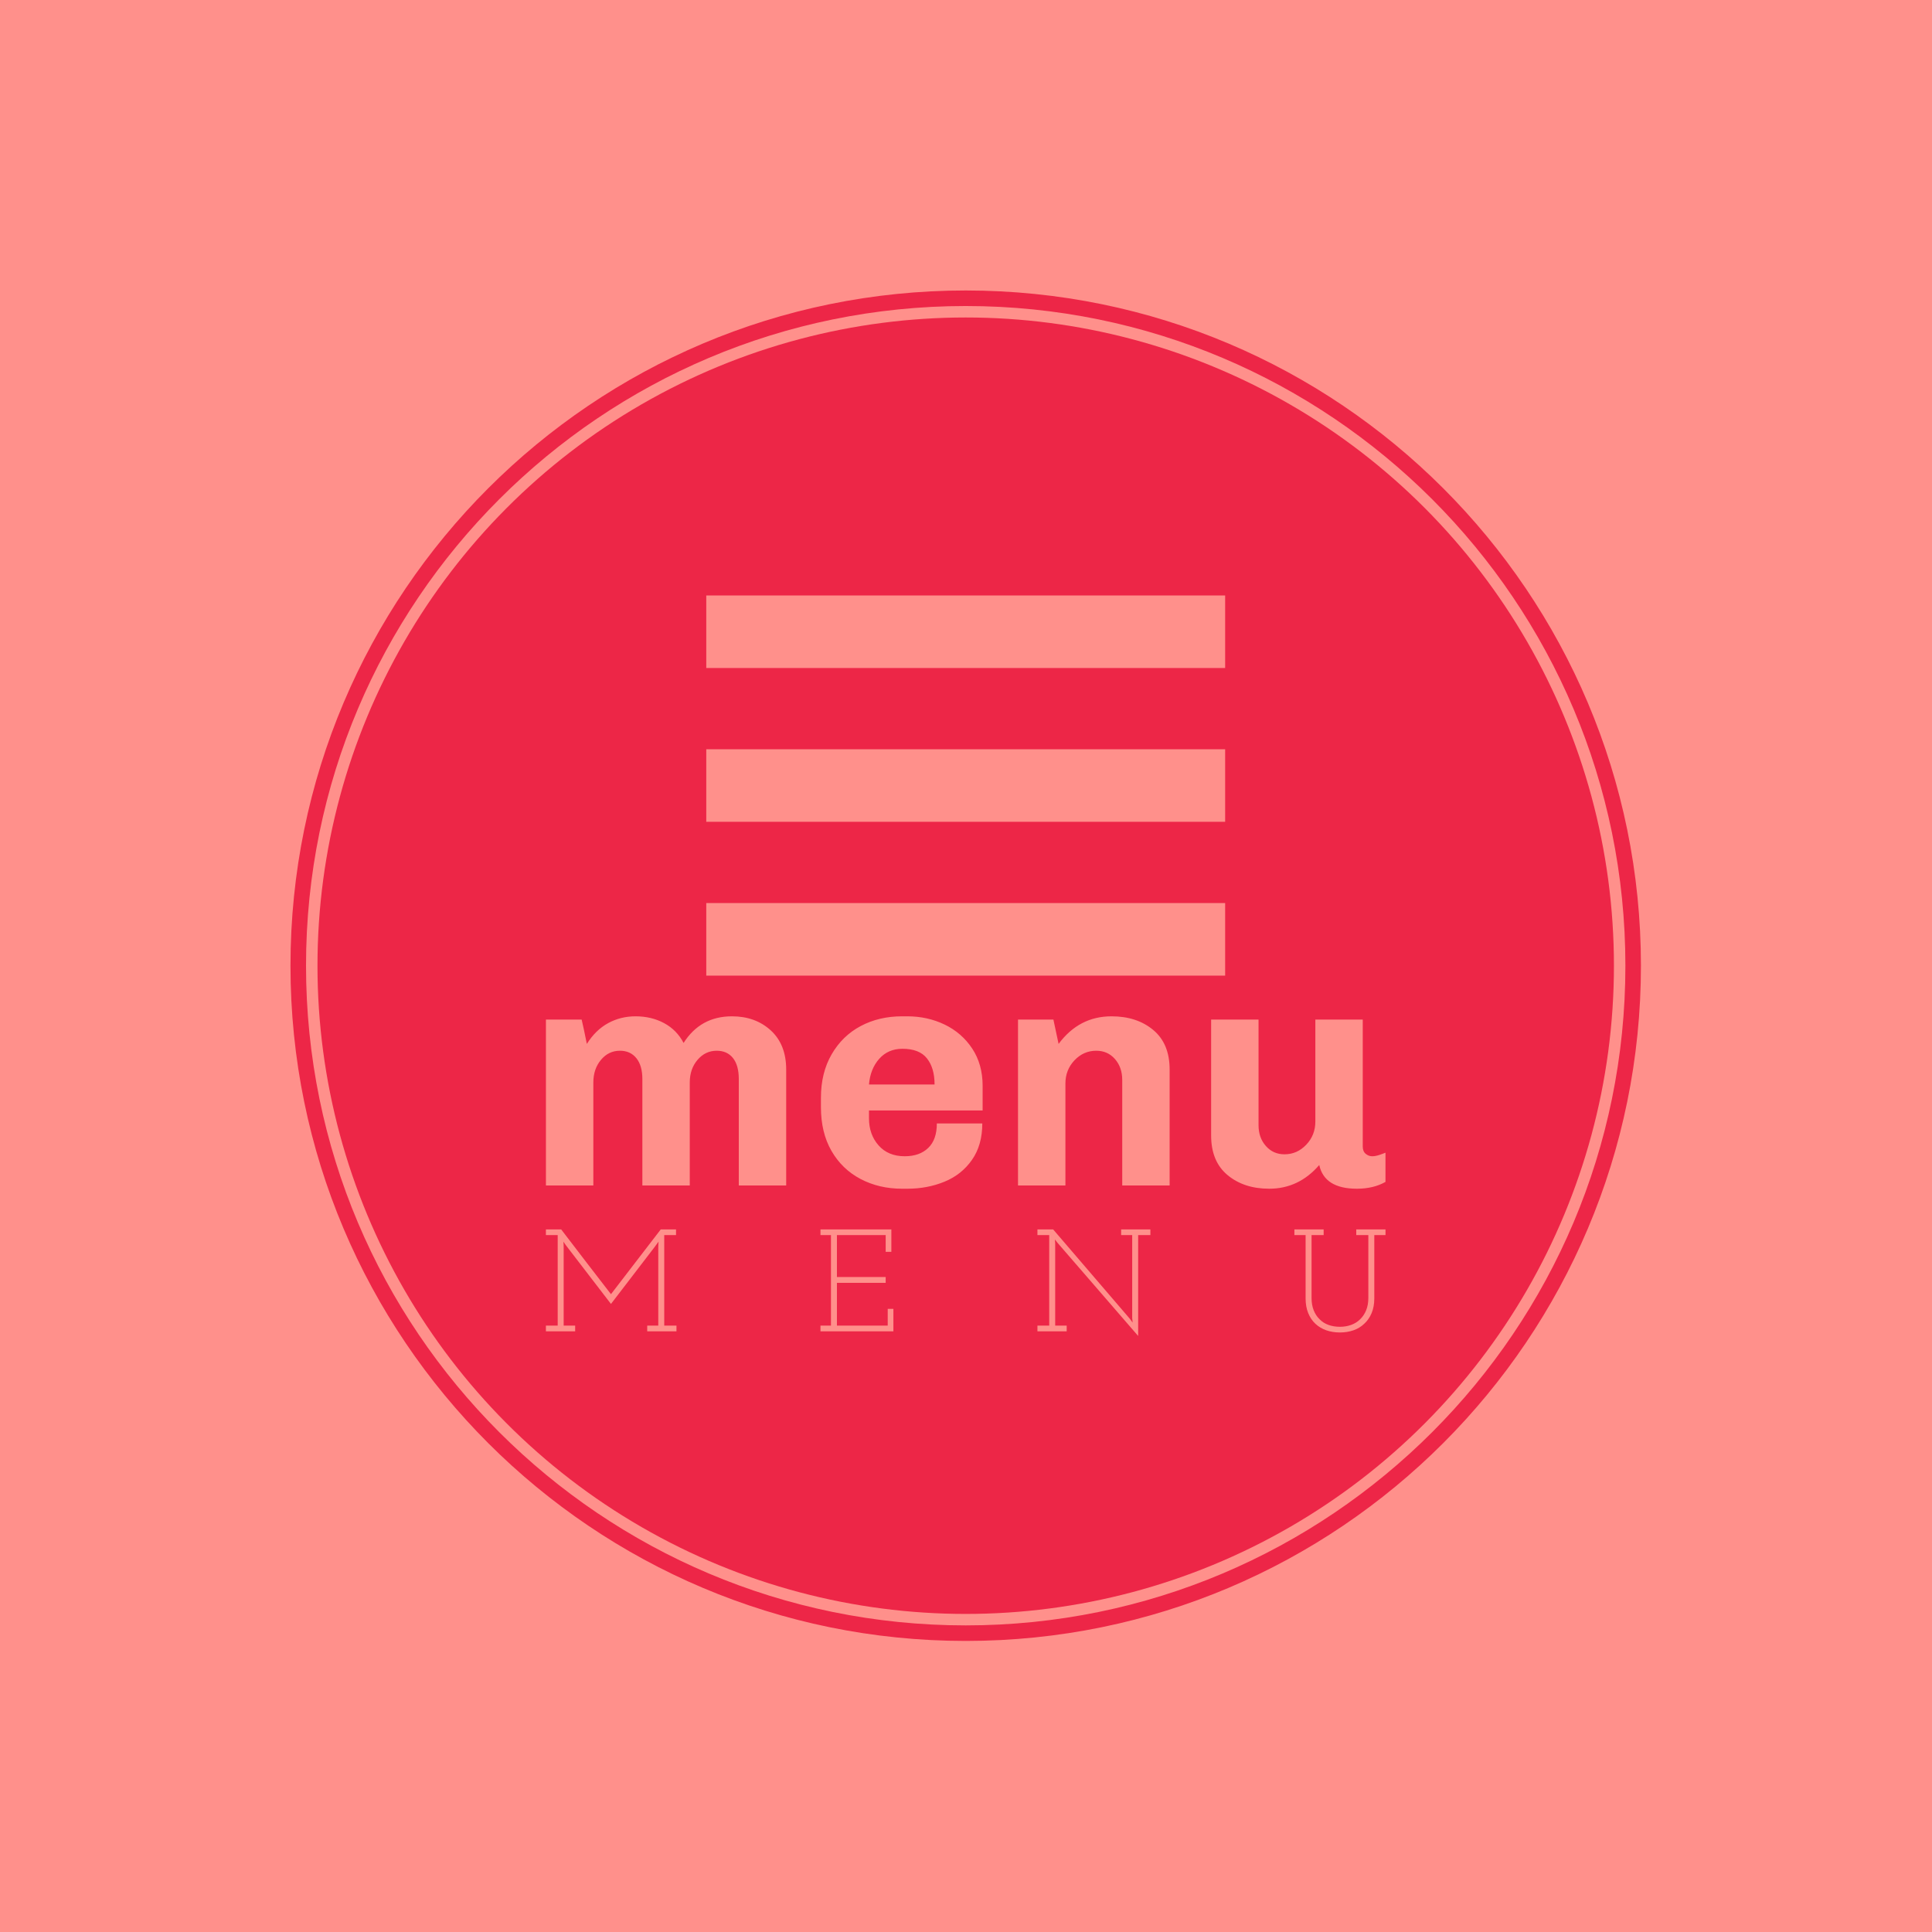 <svg xmlns="http://www.w3.org/2000/svg" version="1.1" xmlns:xlink="http://www.w3.org/1999/xlink" xmlns:svgjs="http://svgjs.dev/svgjs" width="1000" height="1000" viewBox="0 0 1000 1000"><rect width="1000" height="1000" fill="#ff908b"></rect><g transform="matrix(0.7,0,0,0.7,149.849,150.199)"><svg viewBox="0 0 343 343" data-background-color="#ff908b" preserveAspectRatio="xMidYMid meet" height="999" width="1000" xmlns="http://www.w3.org/2000/svg" xmlns:xlink="http://www.w3.org/1999/xlink"><g id="tight-bounds" transform="matrix(1,0,0,1,0.074,0.074)"><svg viewBox="0 0 342.852 342.852" height="342.852" width="342.852"><g><svg></svg></g><g><svg viewBox="0 0 342.852 342.852" height="342.852" width="342.852"><g><path d="M0 171.426c0-94.676 76.75-171.426 171.426-171.426 94.676 0 171.426 76.75 171.426 171.426 0 94.676-76.75 171.426-171.426 171.426-94.676 0-171.426-76.75-171.426-171.426zM171.426 338.904c92.496 0 167.479-74.983 167.478-167.478 0-92.496-74.983-167.479-167.478-167.479-92.496 0-167.479 74.983-167.479 167.479 0 92.496 74.983 167.479 167.479 167.478z" data-fill-palette-color="tertiary" fill="#ed2647" stroke="transparent"></path><ellipse rx="164.569" ry="164.569" cx="171.426" cy="171.426" fill="#ed2647" stroke="transparent" stroke-width="0" fill-opacity="1" data-fill-palette-color="tertiary"></ellipse></g><g transform="matrix(1,0,0,1,64.847,77.426)"><svg viewBox="0 0 213.158 187.999" height="187.999" width="213.158"><g><svg viewBox="0 0 213.158 187.999" height="187.999" width="213.158"><g><svg viewBox="0 0 213.158 187.999" height="187.999" width="213.158"><g transform="matrix(1,0,0,1,0,106.848)"><svg viewBox="0 0 213.158 81.151" height="81.151" width="213.158"><g id="textblocktransform"><svg viewBox="0 0 213.158 81.151" height="81.151" width="213.158" id="textblock"><g><svg viewBox="0 0 213.158 43.769" height="43.769" width="213.158"><g transform="matrix(1,0,0,1,0,0)"><svg width="213.158" viewBox="3.3 -26.05 129.29 26.55" height="43.769" data-palette-color="#ff908b"><path d="M17.1-26.05Q19.55-26.05 21.5-25 23.45-23.95 24.5-21.95L24.5-21.95Q27.1-26.05 31.95-26.05L31.95-26.05Q35.55-26.05 37.93-23.88 40.3-21.7 40.3-17.85L40.3-17.85 40.3 0 33 0 33-16.4Q33-18.5 32.1-19.63 31.2-20.75 29.6-20.75L29.6-20.75Q27.85-20.75 26.65-19.35 25.45-17.95 25.45-15.85L25.45-15.85 25.45 0 18.15 0 18.15-16.4Q18.15-18.45 17.23-19.6 16.3-20.75 14.7-20.75L14.7-20.75Q12.95-20.75 11.78-19.35 10.6-17.95 10.6-15.85L10.6-15.85 10.6 0 3.3 0 3.3-25.55 8.8-25.55Q9.1-24.3 9.6-21.8L9.6-21.8Q10.95-23.95 12.88-25 14.8-26.05 17.1-26.05L17.1-26.05ZM70.5-9.55Q70.5-6.2 68.9-3.93 67.3-1.65 64.67-0.58 62.05 0.5 58.95 0.5L58.95 0.5 58.15 0.5Q54.6 0.5 51.75-1 48.9-2.5 47.27-5.33 45.65-8.15 45.65-12.05L45.65-12.05 45.65-13.5Q45.65-17.35 47.3-20.2 48.95-23.05 51.77-24.55 54.6-26.05 58.15-26.05L58.15-26.05 58.95-26.05Q62.05-26.05 64.7-24.78 67.35-23.5 68.95-21.08 70.55-18.65 70.55-15.35L70.55-15.35 70.55-11.55 53.05-11.55 53.05-10.35Q53.05-7.85 54.52-6.18 56-4.5 58.55-4.5L58.55-4.5Q60.85-4.5 62.17-5.78 63.5-7.05 63.5-9.55L63.5-9.55 70.5-9.55ZM58.2-21.05Q56-21.05 54.62-19.5 53.25-17.95 53.05-15.55L53.05-15.55 63.15-15.55Q63.15-18.1 61.97-19.58 60.8-21.05 58.2-21.05L58.2-21.05ZM81.45-25.55L82.25-21.8Q85.4-26.05 90.4-26.05L90.4-26.05Q94.3-26.05 96.82-23.95 99.35-21.85 99.35-17.85L99.35-17.85 99.35 0 92.05 0 92.05-16.25Q92.05-18.2 90.92-19.48 89.8-20.75 88.05-20.75L88.05-20.75Q86.1-20.75 84.7-19.28 83.3-17.8 83.3-15.7L83.3-15.7 83.3 0 76 0 76-25.55 81.45-25.55ZM129.09-6Q129.09-5.25 129.54-4.88 129.99-4.5 130.54-4.5L130.54-4.5Q131.04-4.5 131.64-4.7 132.24-4.9 132.59-5.05L132.59-5.05 132.59-0.55Q130.74 0.5 128.19 0.5L128.19 0.5Q123.19 0.5 122.39-3.15L122.39-3.15Q119.24 0.5 114.69 0.5L114.69 0.5Q110.79 0.5 108.27-1.6 105.74-3.7 105.74-7.7L105.74-7.7 105.74-25.55 113.04-25.55 113.04-9.3Q113.04-7.35 114.17-6.08 115.29-4.8 117.04-4.8L117.04-4.8Q118.99-4.8 120.39-6.28 121.79-7.75 121.79-9.85L121.79-9.85 121.79-25.55 129.09-25.55 129.09-6Z" opacity="1" transform="matrix(1,0,0,1,0,0)" fill="#ff908b" class="wordmark-text-0" data-fill-palette-color="quaternary" id="text-0"></path></svg></g></svg></g><g transform="matrix(1,0,0,1,0,54.102)"><svg viewBox="0 0 213.158 27.049" height="27.049" width="213.158"><g transform="matrix(1,0,0,1,0,0)"><svg width="213.158" viewBox="1.75 -35 288.42 36.6" height="27.049" data-palette-color="#ff908b"><path d="M1.75 0L11.8 0 11.8-1.95 7.85-1.95 7.85-28.85Q7.85-29.3 7.83-29.83 7.8-30.35 7.75-30.8L7.75-30.8Q8.05-30.35 8.22-30.13 8.4-29.9 8.7-29.45L8.7-29.45 24.1-9.4 39.05-28.9Q39.45-29.45 39.75-29.85 40.05-30.25 40.45-30.8L40.45-30.8Q40.4-30.2 40.38-29.83 40.35-29.45 40.35-28.85L40.35-28.85 40.35-1.95 36.55-1.95 36.55 0 46.6 0 46.6-1.95 42.4-1.95 42.4-33.05 46.45-33.05 46.45-35 41.2-35Q36.9-29.45 32.65-23.88 28.4-18.3 24.1-12.75L24.1-12.75Q20.4-17.5 15.9-23.38 11.4-29.25 7-35L7-35 1.75-35 1.75-33.05 5.8-33.05 5.8-1.95 1.75-1.95 1.75 0ZM96.07 0L121.12 0 121.12-7.7 119.17-7.7 119.17-1.95 101.72-1.95 101.72-16.65 118.47-16.65 118.47-18.65 101.72-18.65 101.72-33.05 118.47-33.05 118.47-27.3 120.42-27.3 120.42-35 96.07-35 96.07-33.05 99.67-33.05 99.67-1.95 96.07-1.95 96.07 0ZM205.2 1.6L205.2-33.05 209.4-33.05 209.4-35 199.35-35 199.35-33.05 203.15-33.05 203.15-4.6 203.3-3 202.35-4.3 176-35 170.6-35 170.6-33.05 174.65-33.05 174.65-1.95 170.6-1.95 170.6 0 180.65 0 180.65-1.95 176.7-1.95 176.7-30.1 176.6-31.55 177.5-30.4 205.2 1.6ZM282.87-2.6L282.87-2.6Q284.47-4.05 285.4-6.25 286.32-8.45 286.32-11.3L286.32-11.3 286.32-33.05 290.17-33.05 290.17-35 280.12-35 280.12-33.05 284.27-33.05 284.27-11.45Q284.27-9.05 283.52-7.23 282.77-5.4 281.47-4.15L281.47-4.15Q280.17-2.85 278.37-2.2 276.57-1.55 274.52-1.55L274.52-1.55Q272.37-1.55 270.57-2.2 268.77-2.85 267.52-4.15L267.52-4.15Q266.22-5.4 265.5-7.23 264.77-9.05 264.77-11.45L264.77-11.45 264.77-33.05 268.92-33.05 268.92-35 258.87-35 258.87-33.05 262.72-33.05 262.72-11.3Q262.72-8.45 263.62-6.25 264.52-4.05 266.07-2.6L266.07-2.6Q267.67-1.1 269.82-0.35 271.97 0.4 274.52 0.4L274.52 0.4Q277.02 0.4 279.17-0.35 281.32-1.1 282.87-2.6Z" opacity="1" transform="matrix(1,0,0,1,0,0)" fill="#ff908b" class="slogan-text-1" data-fill-palette-color="quaternary" id="text-1"></path></svg></g></svg></g></svg></g></svg></g><g transform="matrix(1,0,0,1,40.713,0)"><svg viewBox="0 0 131.732 96.515" height="96.515" width="131.732"><g><svg xmlns="http://www.w3.org/2000/svg" xmlns:xlink="http://www.w3.org/1999/xlink" version="1.1" x="0" y="0" viewBox="21.099 47.266 178.801 131.001" enable-background="new 0 0 225 225.334" xml:space="preserve" height="96.515" width="131.732" class="icon-icon-0" data-fill-palette-color="quaternary" id="icon-0"><path d="M199.9 47.266v25H21.099v-25H199.9zM21.099 125.267H199.9v-25H21.099V125.267zM21.099 178.267H199.9v-25H21.099V178.267z" fill="#ff908b" data-fill-palette-color="quaternary"></path></svg></g></svg></g><g></g></svg></g></svg></g></svg></g></svg></g><defs></defs></svg><rect width="342.852" height="342.852" fill="none" stroke="none" visibility="hidden"></rect></g></svg></g></svg>